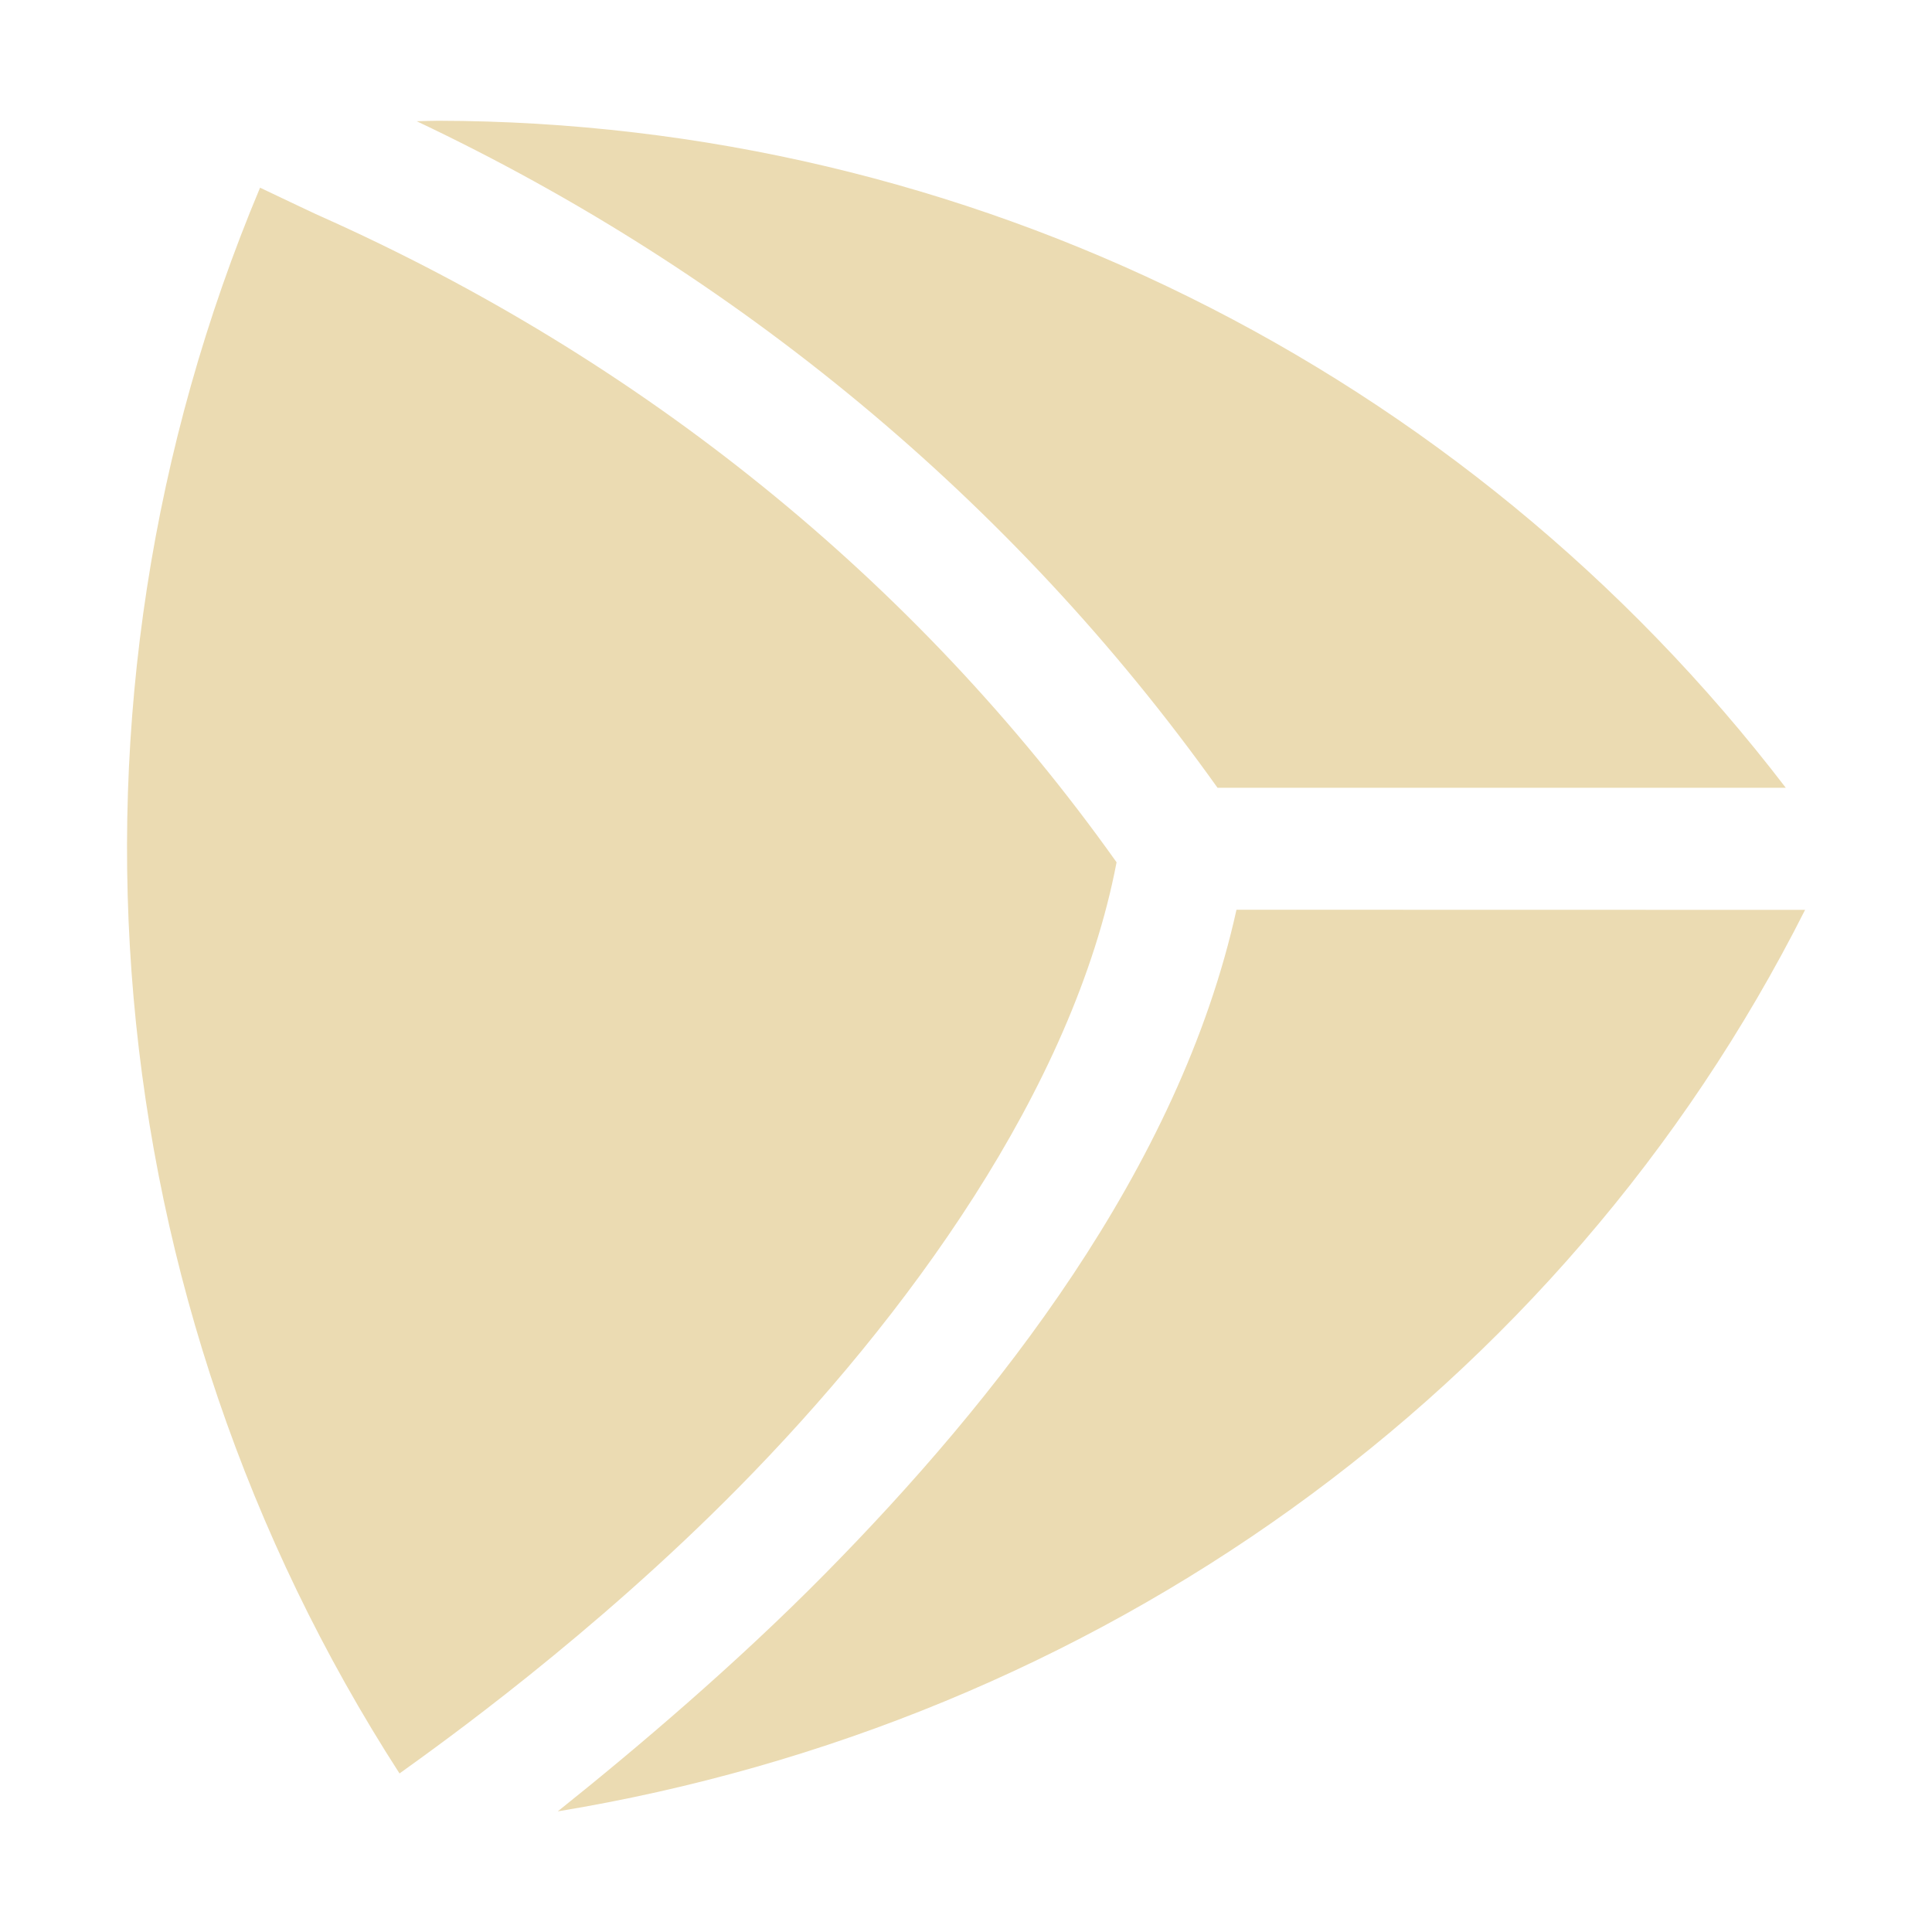 <svg width="16" height="16" version="1.1" xmlns="http://www.w3.org/2000/svg">
  <defs>
    <style id="current-color-scheme" type="text/css">.ColorScheme-Text { color:#ebdbb2; } .ColorScheme-Highlight { color:#458588; }</style>
  </defs>
  <path class="ColorScheme-Text" d="m3.626 1c-0.058 0-0.117 0.003-0.175 0.004 2.64 1.249 4.933 3.137 6.632 5.52h4.706c-2.661-3.475-6.786-5.516-11.16-5.524zm-1.473 0.556c-1.804 4.297-1.372 9.212 1.155 13.13 1.9e-4 2.95e-4 0.002-2.95e-4 2e-3 0 0.334-0.24 1.594-1.138 2.804-2.364 1.39-1.409 2.774-3.302 3.133-5.181-1.671-2.351-3.954-4.172-6.585-5.347 8.3e-5 0.002-0.316-0.148-0.509-0.24zm8.087 5.978c-0.474 2.148-1.994 4.067-3.409 5.501-0.737 0.747-1.56 1.445-2.212 1.966 4.452-0.733 8.311-3.461 10.33-7.466z" fill="currentColor"/>
</svg>
